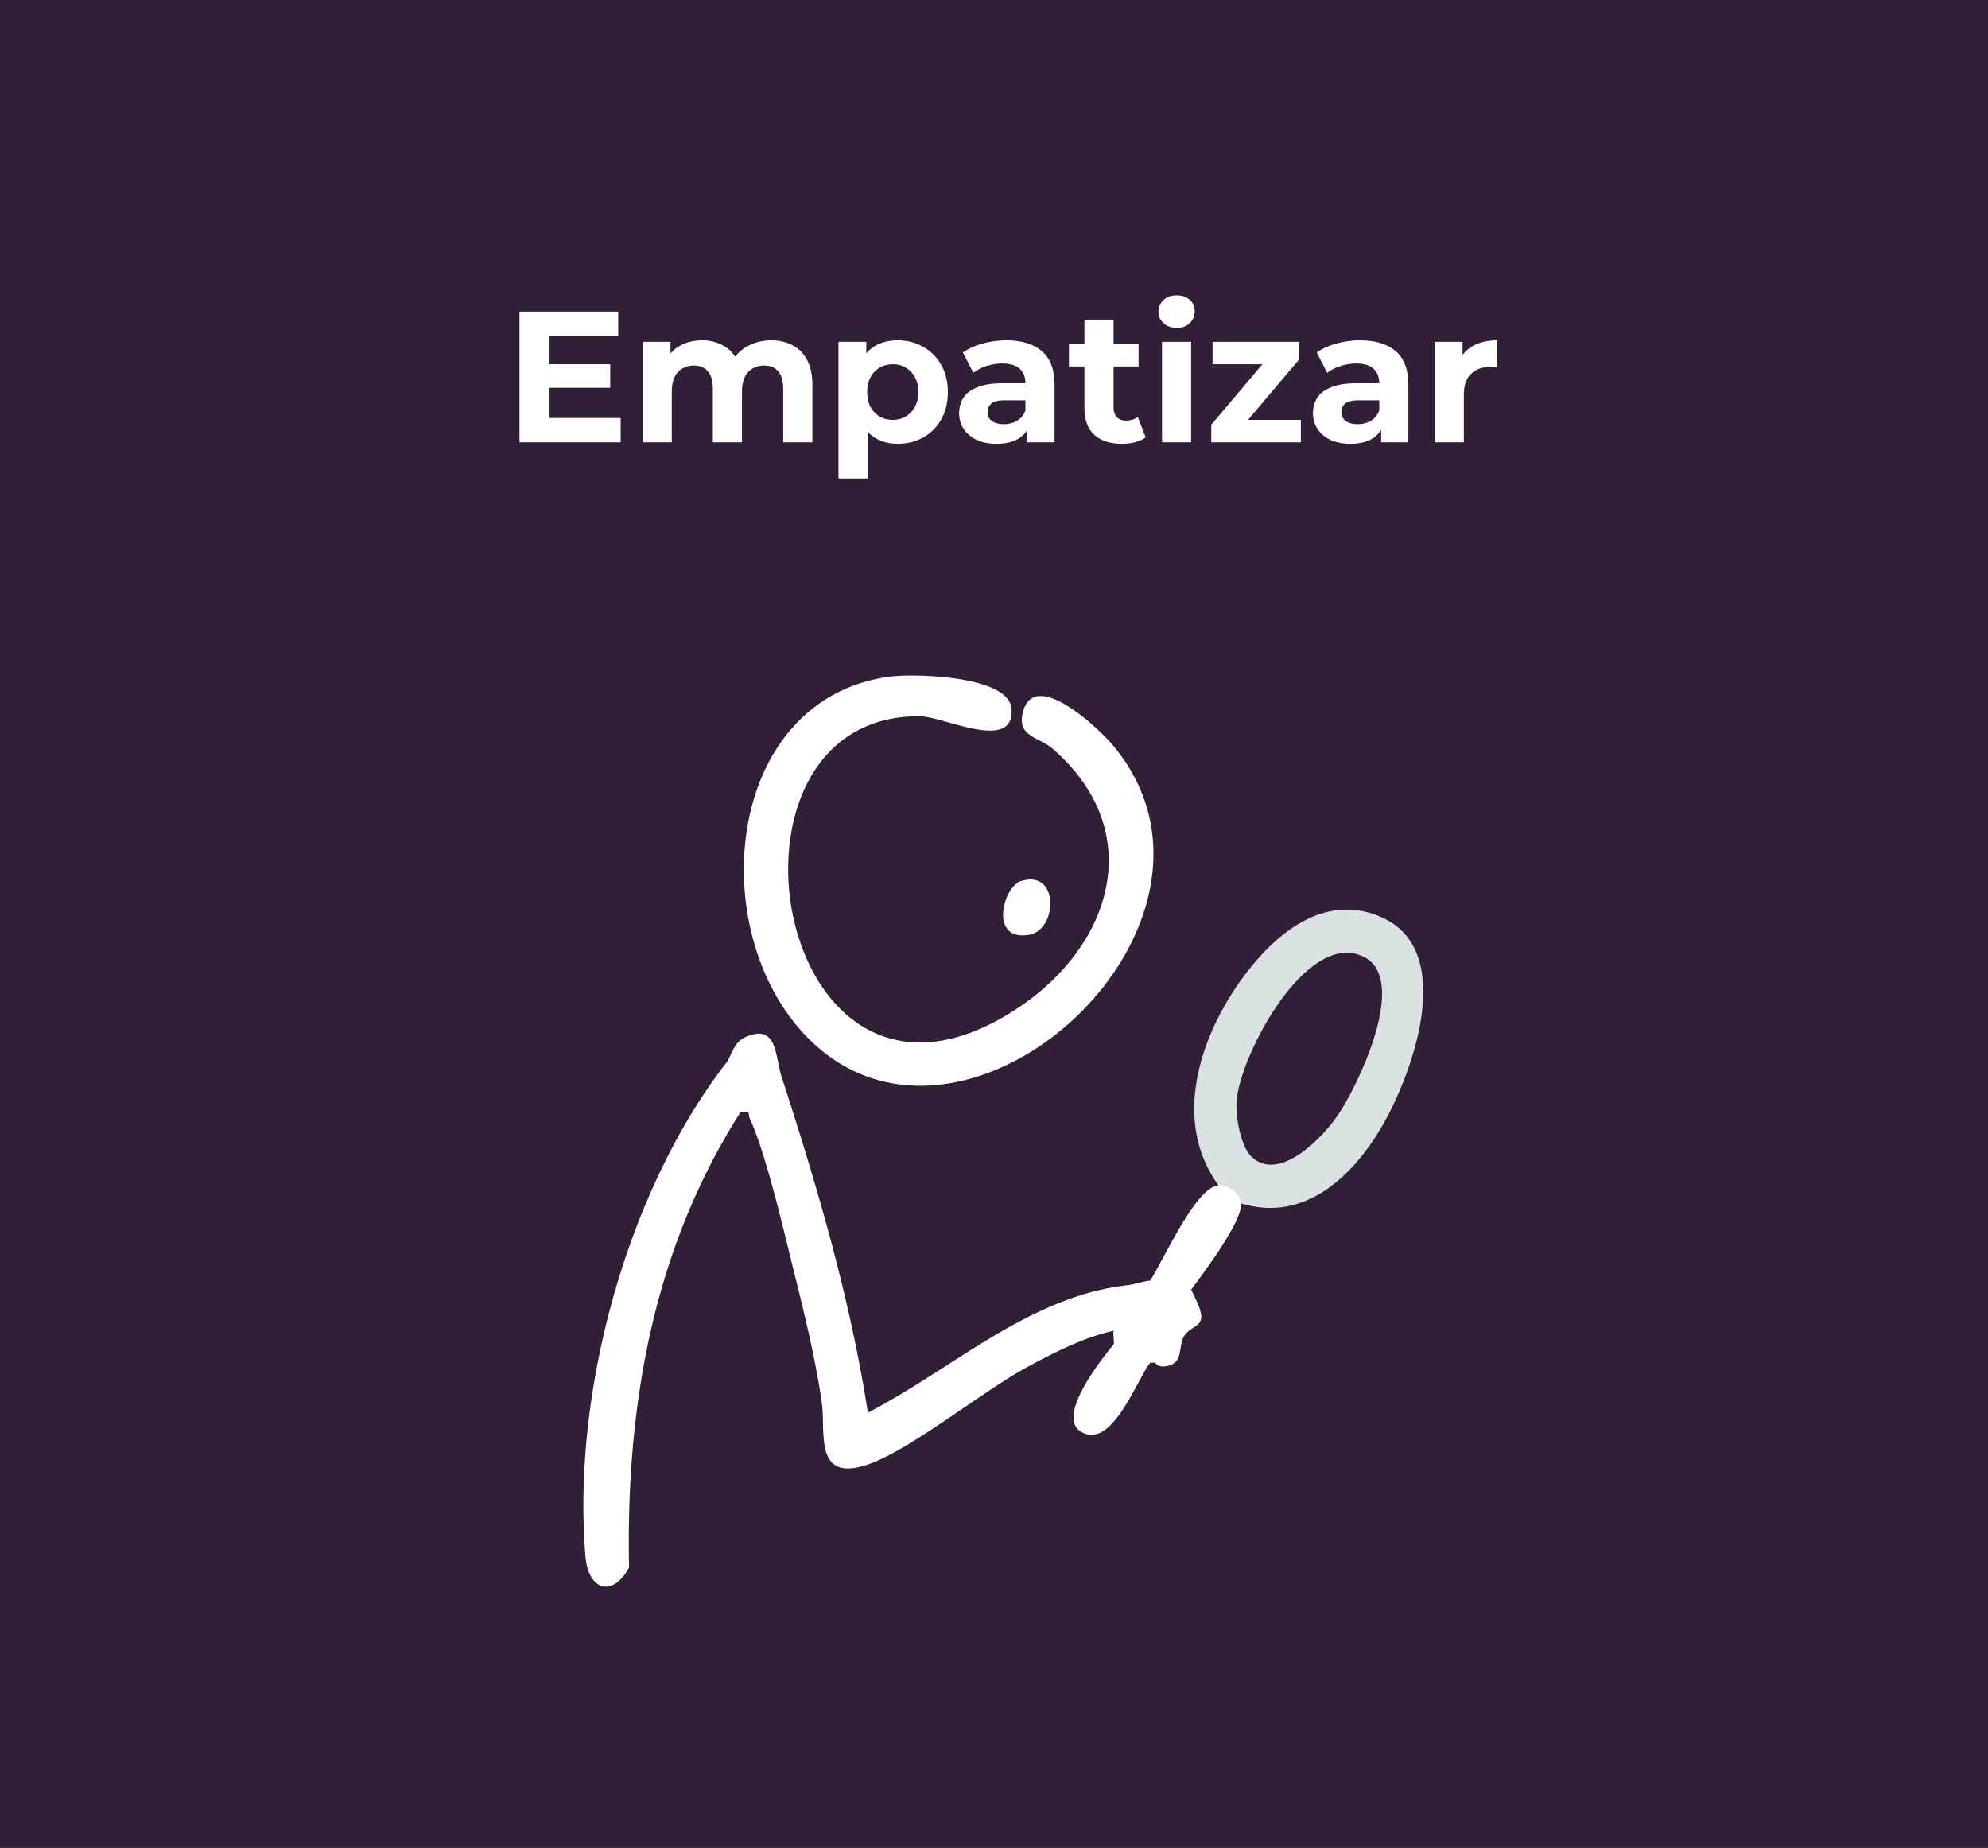 <svg xmlns="http://www.w3.org/2000/svg" width="213" height="198" fill="none"><path fill="#301F36" d="M0 0h213v198H0z"/><path fill="#fff" d="M58.64 39.027h6.74v2.52h-6.74zm.24 5.76h7.62v2.6H55.66v-14h10.58v2.6h-7.36zm23.758-8.32q1.28 0 2.26.52 1 .5 1.56 1.56.58 1.04.58 2.68v6.16h-3.12v-5.68q0-1.3-.54-1.92t-1.52-.62q-.68 0-1.22.32-.54.3-.84.92t-.3 1.58v5.4h-3.12v-5.68q0-1.3-.54-1.92-.52-.62-1.5-.62-.68 0-1.22.32-.54.3-.84.92t-.3 1.58v5.4h-3.12v-10.76h2.98v2.94l-.56-.86q.56-1.1 1.58-1.66 1.04-.58 2.36-.58 1.48 0 2.58.76 1.12.74 1.48 2.28l-1.1-.3q.54-1.26 1.72-2 1.2-.74 2.74-.74m13.557 11.08q-1.36 0-2.38-.6t-1.6-1.82q-.56-1.24-.56-3.12 0-1.9.54-3.12t1.56-1.82 2.44-.6q1.52 0 2.72.7a4.93 4.93 0 0 1 1.92 1.92q.72 1.24.72 2.92 0 1.7-.72 2.94a4.93 4.93 0 0 1-1.92 1.92q-1.2.68-2.72.68m-6.36 3.72v-14.64h2.98v2.2l-.06 3.2.2 3.18v6.06zm5.82-6.28q.78 0 1.38-.36.62-.36.98-1.02.38-.68.38-1.6 0-.94-.38-1.6a2.6 2.6 0 0 0-.98-1.02q-.6-.36-1.38-.36t-1.4.36-.98 1.02-.36 1.6q0 .92.36 1.6.36.66.98 1.02t1.4.36m14.412 2.4v-2.1l-.2-.46v-3.76q0-1-.62-1.56-.6-.56-1.86-.56-.86 0-1.7.28a4.4 4.4 0 0 0-1.4.72l-1.12-2.18q.88-.621 2.12-.96a9.5 9.5 0 0 1 2.52-.34q2.46 0 3.82 1.16t1.36 3.62v6.14zm-3.28.16q-1.26 0-2.16-.42-.9-.44-1.38-1.18a3 3 0 0 1-.48-1.66q0-.96.46-1.68.48-.72 1.5-1.12 1.02-.42 2.66-.42h2.86v1.82h-2.52q-1.1 0-1.52.36-.4.36-.4.9 0 .6.46.96.48.34 1.3.34.78 0 1.4-.36.621-.38.9-1.1l.48 1.44q-.34 1.04-1.24 1.58t-2.32.54m13.424 0q-1.9 0-2.96-.96-1.06-.98-1.06-2.9v-9.44h3.12v9.4q0 .68.36 1.06.36.36.98.36.74 0 1.26-.4l.84 2.2q-.48.34-1.16.52-.66.16-1.38.16m-5.68-8.28v-2.4h7.46v2.4zm9.972 8.12v-10.76h3.12v10.76zm1.56-12.26q-.86 0-1.4-.5a1.62 1.62 0 0 1-.54-1.24q0-.74.54-1.24t1.4-.5 1.4.48q.54.459.54 1.2 0 .78-.54 1.3-.52.5-1.4.5m3.715 12.26v-1.88l6.36-7.52.54 1.04h-6.76v-2.4h9.28v1.88l-6.36 7.52-.56-1.04h7.1v2.4zm18.2 0v-2.1l-.2-.46v-3.76q0-1-.62-1.56-.6-.56-1.86-.56-.86 0-1.7.28a4.3 4.3 0 0 0-1.4.72l-1.12-2.18q.88-.621 2.12-.96a9.5 9.5 0 0 1 2.52-.34q2.46 0 3.82 1.16t1.36 3.62v6.14zm-3.28.16q-1.26 0-2.16-.42-.9-.44-1.38-1.18a3 3 0 0 1-.48-1.66q0-.96.46-1.68.48-.72 1.5-1.12 1.02-.42 2.66-.42h2.86v1.82h-2.52q-1.1 0-1.52.36-.4.36-.4.9 0 .6.46.96.48.34 1.3.34.78 0 1.4-.36.62-.38.9-1.1l.48 1.44q-.34 1.04-1.24 1.58t-2.32.54m9.023-.16v-10.76h2.98v3.04l-.42-.88q.48-1.14 1.54-1.72 1.06-.6 2.58-.6v2.88a4 4 0 0 0-.36-.02 3 3 0 0 0-.34-.02q-1.28 0-2.08.74-.78.72-.78 2.26v5.08zM77.863 113.821c1.084-.023 1.954.918 2.586 2.836 1.168-1.37 2.252-1.823 3.265-1.37 3.838 11.794 7.366 23.779 9.273 36.073 9.081-4.693 17.292-12.473 27.792-13.652 1.299 1.239.274 4.515-1.466 4.872-3.229.739-6.209 2.264-9.105 3.813-4.851 2.597-12.728 9.018-17.257 10.531-5.816 1.954-4.446-3.526-4.91-6.731-.703-4.742-1.848-9.424-3.004-14.058-1.084-4.36-2.955-12.473-4.695-16.273-.263-.56.238-.882-1.013-.68-9.368 14.725-12.276 31.464-11.93 48.774-1.764 3.252-4.374 2.466-4.672-1.227-1.454-17.477 4.41-39.076 15.136-52.919zM95.299 72.506c2.562-.345 12.907-.155 13.085 3.515.227 4.61-7.234.75-9.82.726-23.848-.214-15.53 48.357 10.38 31.332 10.286-6.754 14.04-19.037 3.79-27.9-1.406-1.216-3.944-1.252-3.086-4.051 1.358-4.468 8.14 1.966 9.665 3.812 15.291 18.466-14.111 46.557-31.213 32.667-12.895-10.484-11.286-37.575 7.199-40.1"/><path fill="#DAE1E1" d="M147.867 98.204c-6.149-2.574-11.405 1.989-14.814 6.683-4.517 6.231-7.496 15.249-2.514 22.099.214.953 1.43 2.133 2.431 1.954 6.841 2.097 12.061-2.966 15.207-8.447 3.29-5.754 7.938-18.834-.31-22.277zm-4.552 21.313c-1.597 2.37-6.293 7.255-9.237 4.408-1.168-1.108-1.704-4.349-1.585-5.957.358-4.908 7.485-18.359 13.551-15.487 5.005 2.358-.525 13.783-2.717 17.036z"/><path fill="#fff" d="M130.526 126.985c1.085-.107 2.336.929 2.444 1.954.178 1.882-4.041 7.482-5.364 9.269-.619 1.334-4.314.476-4.385-.977 1.406-2.133 4.838-9.984 7.317-10.234z"/><path fill="#fff" d="M123.223 137.219c.382.012 4.195.869 4.386.977.083.047.37.738.489.977-.322 2.382-2.086 5.766-4.386 6.826-.155-.024-.334.036-.489 0-1.084 1.489-4.707-.036-3.897-1.954.084-.429-.119-1.12 0-1.465.584-1.668 1.108-3.11 1.466-4.873.775-.083 1.943-.512 2.443-.488z"/><path fill="#fff" d="M123.222 146c-1.502 2.013-4.183 9.518-7.473 7.35-2.538-1.668 2.217-7.66 3.564-9.304.667 1.108 2.646 1.644 3.897 1.954zM83.715 115.275l-3.647 2.919-2.205-4.385c.5-.643.68-2.084 1.967-2.668 3.468-1.585 3.218 2.049 3.885 4.134M109.421 94.39c4.112-1.239 3.897 5.242.858 5.767-4.362.762-2.812-5.183-.858-5.766M128.097 139.174c1.573 3.181-.31 2.609-1.192 3.919-.763 1.144.048 3.074-2.11 3.312-.786.084-.953-.381-1.084-.405.119-1.846 2.169-2.633 2.646-3.407.31-.5-.262-2.728 1.74-3.419"/></svg>